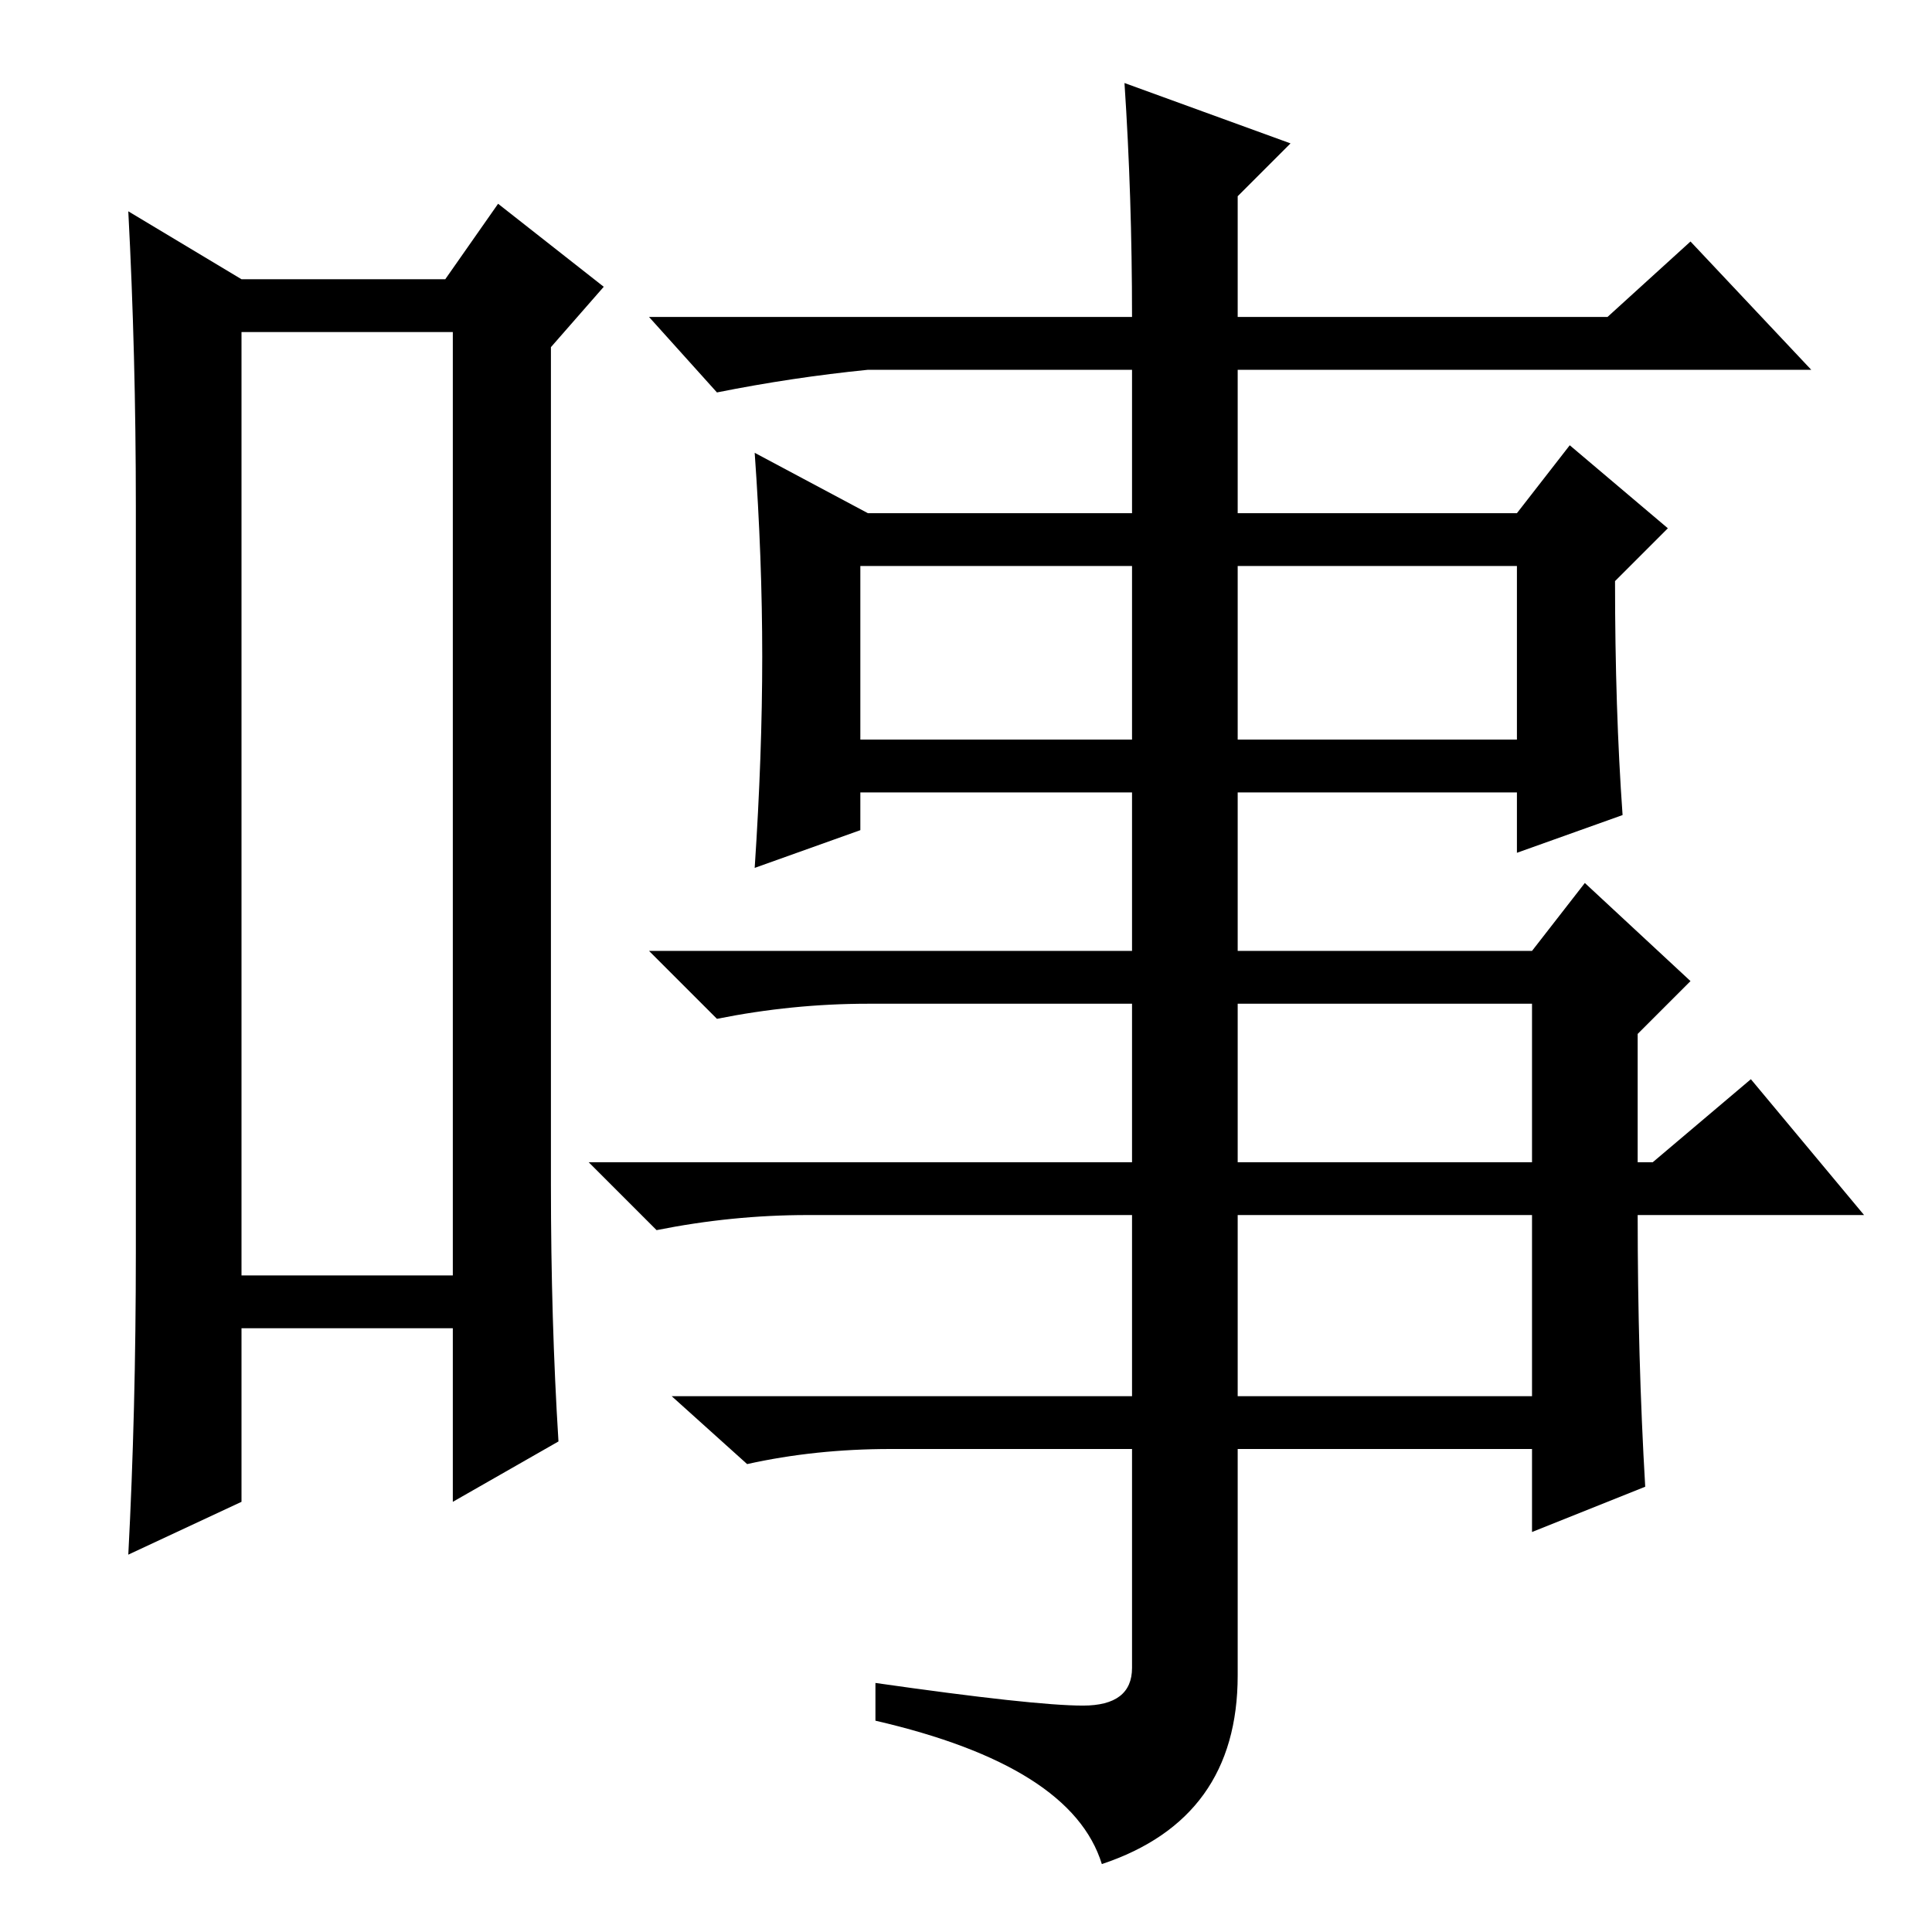 <?xml version="1.0" standalone="no"?>
<!DOCTYPE svg PUBLIC "-//W3C//DTD SVG 1.1//EN" "http://www.w3.org/Graphics/SVG/1.1/DTD/svg11.dtd" >
<svg xmlns="http://www.w3.org/2000/svg" xmlns:xlink="http://www.w3.org/1999/xlink" version="1.1" viewBox="0 -36 256 256">
  <g transform="matrix(1 0 0 -1 0 220)">
   <path fill="currentColor"
d="M32 212v-125h28v125h-28zM32 219h27l7 10l14 -11l-7 -8v-111q0 -18 1 -34l-14 -8v23h-28v-23l-15 -7q1 19 1 40v99q0 20 -1 39zM115 207q-10 -1 -20 -3l-9 10h64q0 16 -1 31l22 -8l-7 -7v-16h49l11 10l16 -17h-76v-19h37l7 9l13 -11l-7 -7q0 -17 1 -31l-14 -5v8h-37v-21
h39l7 9l14 -13l-7 -7v-17h2l13 11l15 -18h-30q0 -19 1 -36l-15 -6v11h-39v-30q0 -19 -18 -25q-4 13 -30 19v5q21 -3 27.5 -3t6.5 5v29h-32q-10 0 -19 -2l-10 9h61v24h-43q-10 0 -20 -2l-9 9h72v21h-35q-10 0 -20 -2l-9 9h64v21h-36v-5l-14 -5q1 15 1 28t-1 27l15 -8h35v19
h-35zM150 158v23h-36v-23h36zM164 181v-23h37v23h-37zM203 123h-39v-21h39v21zM203 95h-39v-24h39v24z" />
  </g>

</svg>
